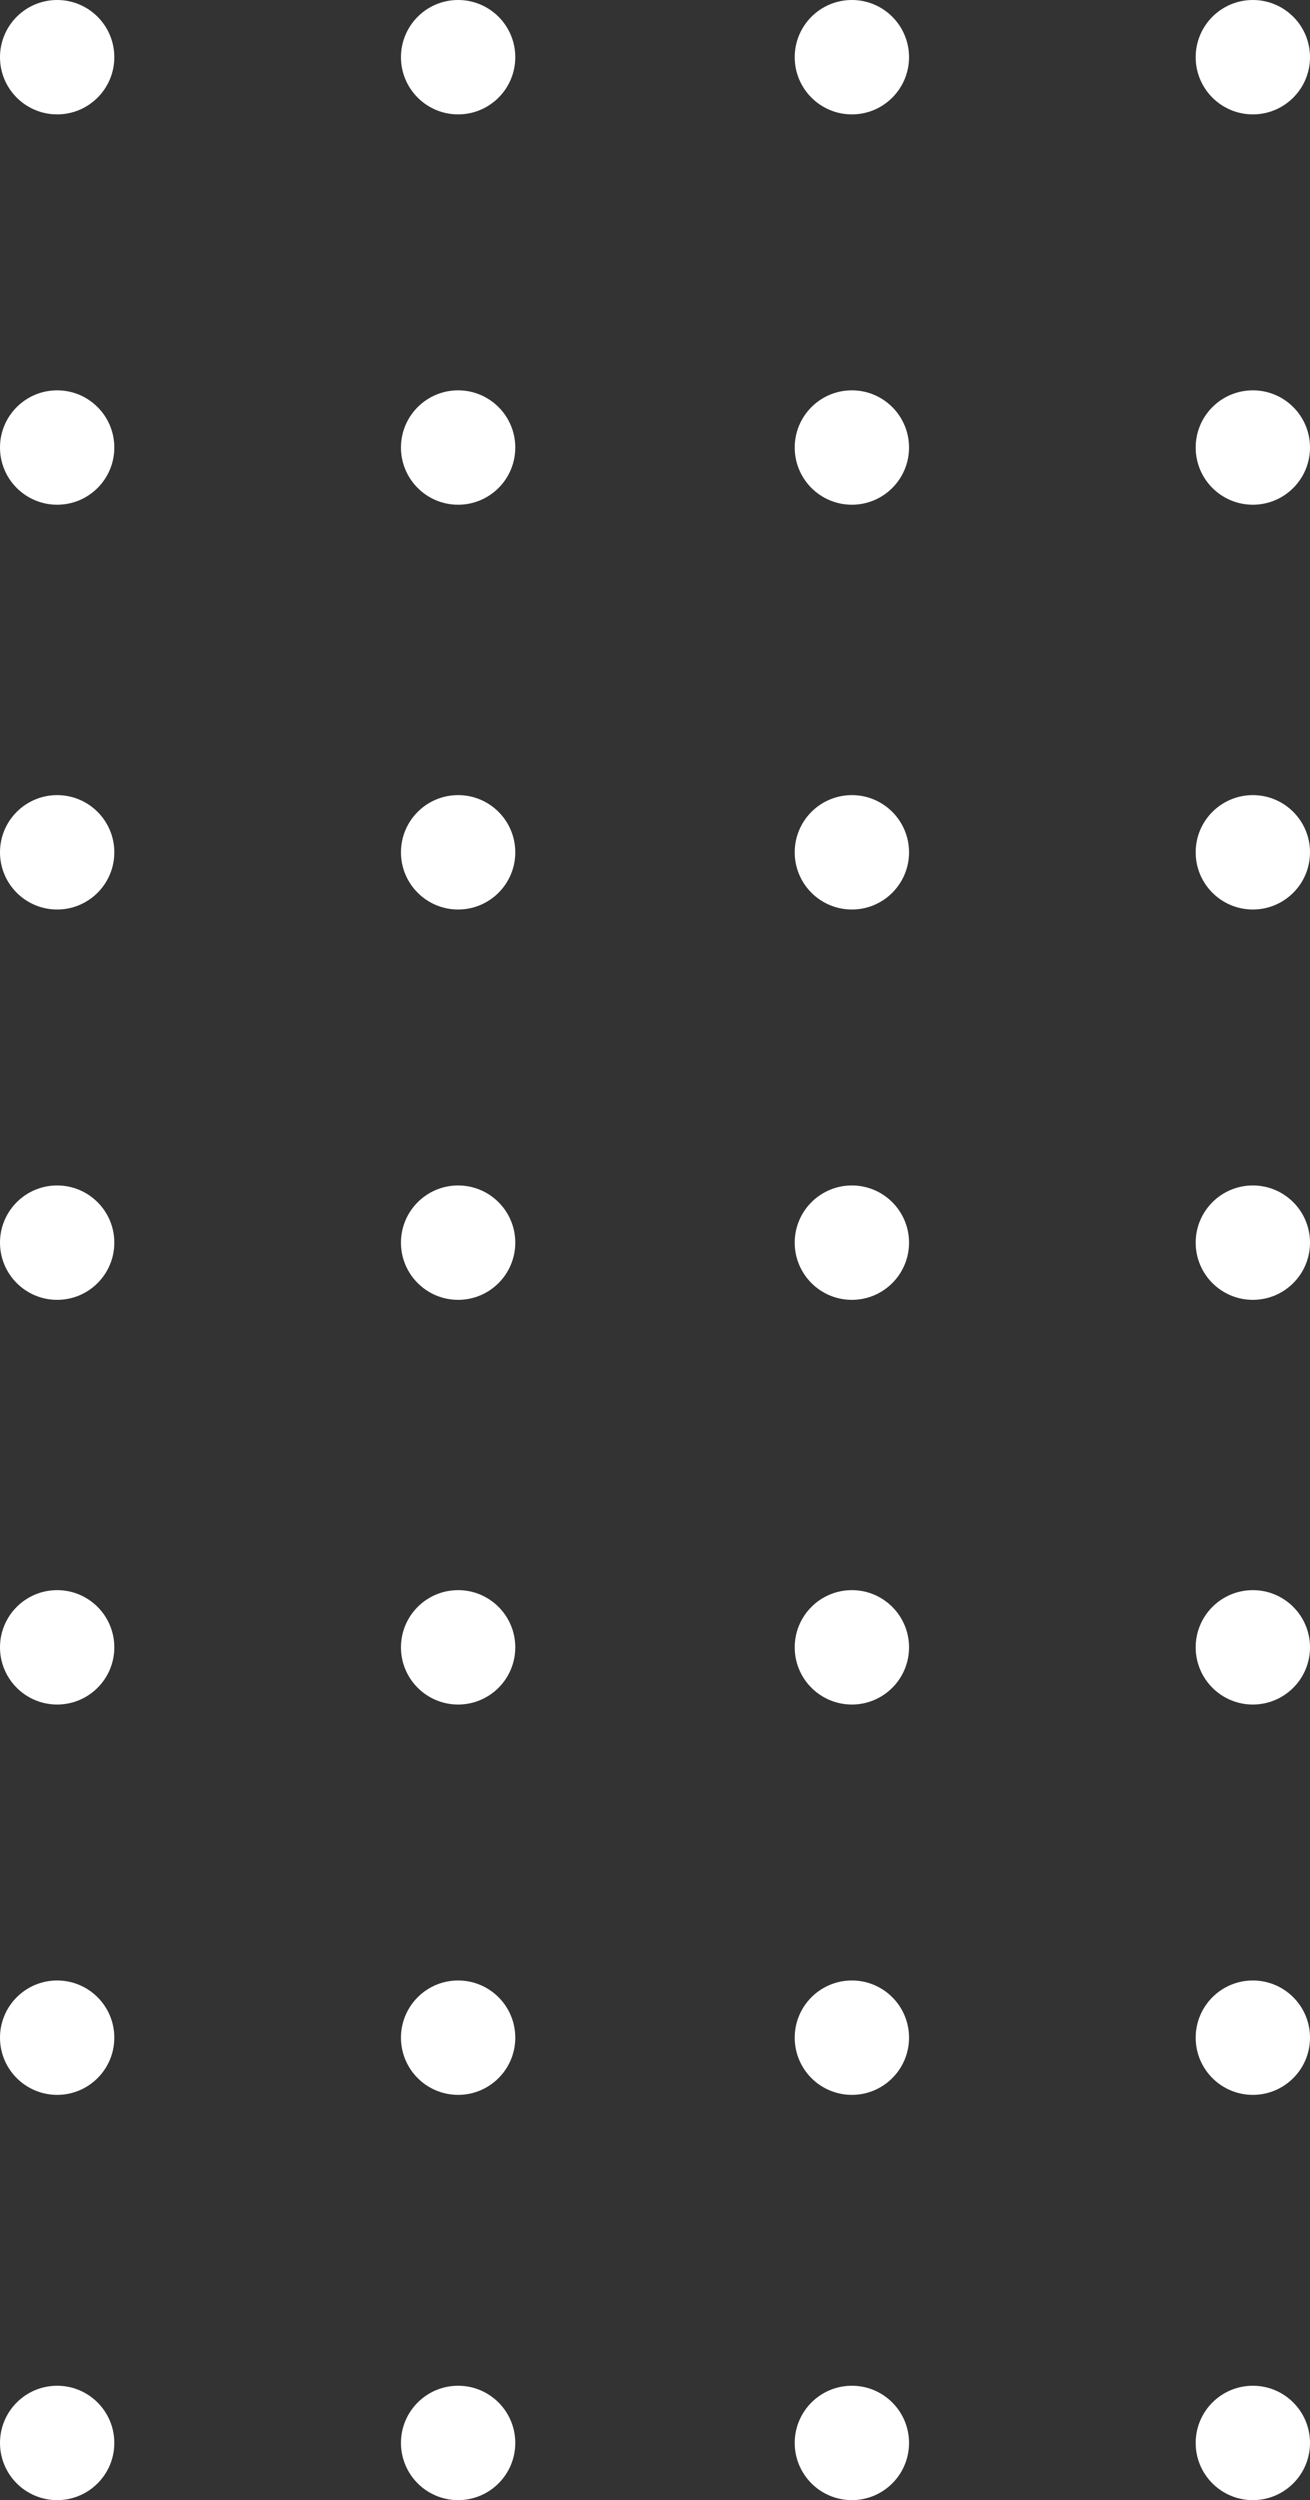 <svg xmlns="http://www.w3.org/2000/svg" viewBox="0 0 136.14 259.66"><rect x="0" y="0" width="136.14" height="259.66" fill="#333333" stroke="none"/><defs><style>.cls-1{fill:#fff;stroke:#fff;stroke-miterlimit:10;}</style></defs><title>Asset 5</title><g id="Layer_2" data-name="Layer 2"><g id="LANDING"><circle class="cls-1" cx="5.94" cy="5.94" r="5.44"/><circle class="cls-1" cx="47.61" cy="5.94" r="5.44"/><circle class="cls-1" cx="88.53" cy="5.94" r="5.44"/><circle class="cls-1" cx="130.2" cy="5.94" r="5.44"/><circle class="cls-1" cx="5.94" cy="46.48" r="5.44"/><circle class="cls-1" cx="47.61" cy="46.48" r="5.44"/><circle class="cls-1" cx="88.53" cy="46.48" r="5.44"/><circle class="cls-1" cx="130.2" cy="46.48" r="5.44"/><circle class="cls-1" cx="5.94" cy="88.52" r="5.44"/><circle class="cls-1" cx="47.61" cy="88.52" r="5.44"/><circle class="cls-1" cx="88.53" cy="88.52" r="5.44"/><circle class="cls-1" cx="130.2" cy="88.52" r="5.44"/><circle class="cls-1" cx="5.94" cy="129.06" r="5.44"/><circle class="cls-1" cx="47.61" cy="129.06" r="5.44"/><circle class="cls-1" cx="88.53" cy="129.06" r="5.44"/><circle class="cls-1" cx="130.2" cy="129.06" r="5.44"/><circle class="cls-1" cx="5.94" cy="171.09" r="5.44"/><circle class="cls-1" cx="47.61" cy="171.09" r="5.44"/><circle class="cls-1" cx="88.53" cy="171.09" r="5.44"/><circle class="cls-1" cx="130.2" cy="171.09" r="5.44"/><circle class="cls-1" cx="5.94" cy="211.63" r="5.44"/><circle class="cls-1" cx="47.61" cy="211.63" r="5.44"/><circle class="cls-1" cx="88.53" cy="211.63" r="5.44"/><circle class="cls-1" cx="130.2" cy="211.63" r="5.44"/><circle class="cls-1" cx="5.94" cy="253.72" r="5.44"/><circle class="cls-1" cx="47.61" cy="253.72" r="5.44"/><circle class="cls-1" cx="88.53" cy="253.72" r="5.44"/><circle class="cls-1" cx="130.2" cy="253.72" r="5.44"/></g></g></svg>